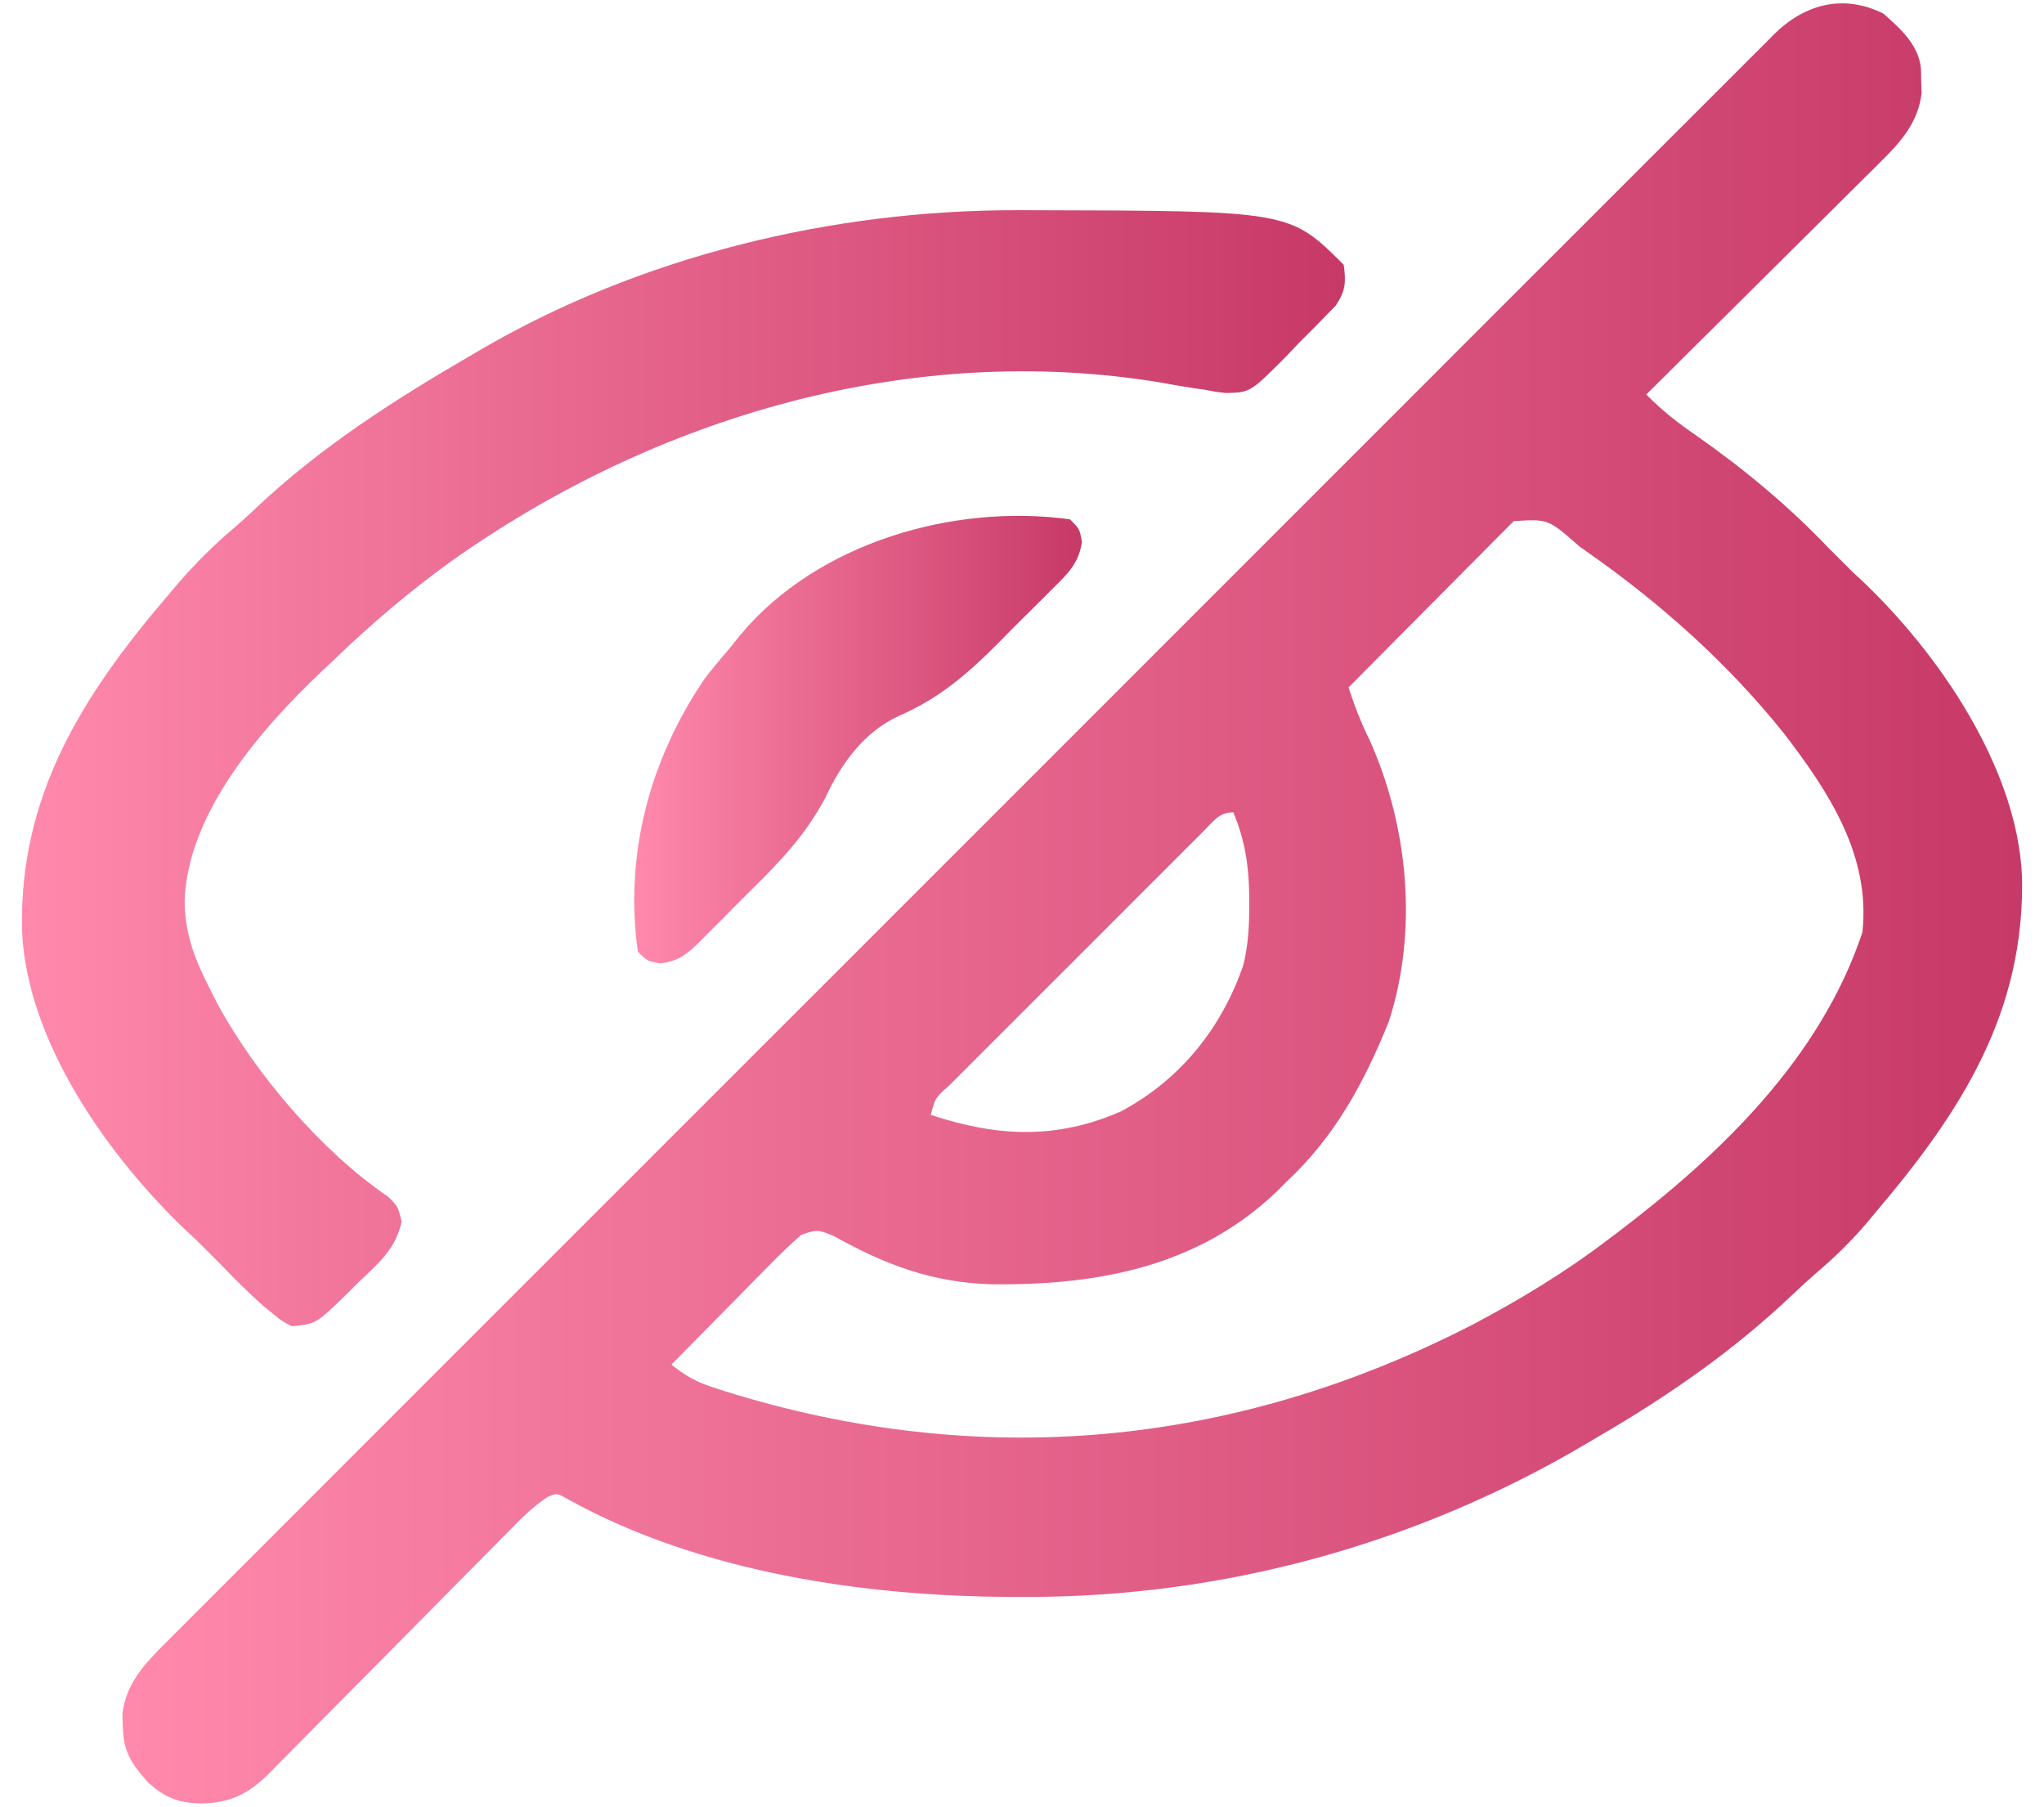 <svg width="69" height="61" viewBox="0 0 69 61" fill="none" xmlns="http://www.w3.org/2000/svg">
<path d="M63.578 0.459C64.158 0.97 64.772 1.517 64.847 2.321C64.85 2.459 64.852 2.597 64.855 2.739C64.859 2.875 64.863 3.011 64.868 3.152C64.747 4.142 64.158 4.803 63.469 5.477C63.384 5.562 63.298 5.648 63.21 5.736C62.93 6.016 62.648 6.294 62.366 6.572C62.17 6.767 61.974 6.962 61.779 7.157C61.266 7.668 60.752 8.178 60.237 8.687C59.711 9.208 59.187 9.73 58.662 10.252C57.634 11.275 56.605 12.296 55.574 13.316C56.097 13.853 56.65 14.282 57.266 14.704C58.875 15.832 60.378 17.08 61.734 18.504C61.865 18.634 61.995 18.765 62.13 18.899C62.267 19.036 62.404 19.173 62.545 19.314C62.634 19.396 62.723 19.477 62.815 19.561C65.42 22.016 68.101 25.907 68.257 29.588C68.358 34.139 66.228 37.495 63.355 40.875C63.257 40.993 63.159 41.112 63.057 41.234C62.511 41.879 61.936 42.445 61.29 42.989C61.025 43.219 60.766 43.457 60.512 43.7C58.541 45.578 56.305 47.131 53.953 48.494C53.799 48.586 53.799 48.586 53.642 48.679C47.875 52.109 41.31 53.919 34.611 53.905C34.387 53.904 34.387 53.904 34.158 53.904C29.173 53.891 23.633 53.071 19.201 50.624C18.802 50.396 18.802 50.396 18.484 50.532C17.985 50.856 17.587 51.265 17.173 51.688C17.08 51.783 16.986 51.877 16.89 51.974C16.687 52.179 16.484 52.384 16.282 52.589C15.962 52.914 15.64 53.239 15.319 53.562C14.405 54.483 13.493 55.405 12.582 56.328C12.024 56.893 11.465 57.456 10.905 58.019C10.692 58.234 10.479 58.449 10.268 58.665C9.971 58.966 9.673 59.266 9.375 59.566C9.288 59.655 9.201 59.744 9.111 59.836C8.396 60.549 7.796 60.859 6.789 60.875C6.015 60.858 5.588 60.688 4.996 60.166C4.422 59.514 4.161 59.127 4.145 58.261C4.139 58.057 4.139 58.057 4.132 57.848C4.257 56.819 4.893 56.147 5.603 55.445C5.698 55.35 5.792 55.254 5.89 55.156C6.208 54.836 6.528 54.518 6.848 54.2C7.079 53.968 7.309 53.737 7.54 53.506C8.174 52.87 8.809 52.235 9.445 51.601C10.13 50.917 10.814 50.232 11.498 49.546C12.76 48.282 14.024 47.018 15.288 45.755C16.456 44.589 17.623 43.422 18.79 42.254C18.868 42.176 18.945 42.099 19.025 42.019C19.339 41.705 19.653 41.391 19.967 41.077C22.914 38.128 25.863 35.181 28.811 32.235C31.432 29.616 34.052 26.997 36.67 24.376C39.611 21.432 42.553 18.489 45.497 15.547C45.81 15.234 46.124 14.92 46.438 14.607C46.515 14.53 46.592 14.452 46.672 14.373C47.839 13.206 49.005 12.039 50.171 10.872C51.497 9.545 52.823 8.219 54.151 6.894C54.828 6.217 55.506 5.541 56.182 4.863C56.801 4.243 57.42 3.624 58.041 3.006C58.266 2.782 58.49 2.557 58.714 2.332C59.017 2.027 59.322 1.724 59.628 1.42C59.715 1.332 59.803 1.243 59.893 1.152C60.931 0.129 62.239 -0.21 63.578 0.459ZM51.099 17.591C50.944 17.746 50.944 17.746 50.787 17.905C50.612 18.08 50.612 18.08 50.433 18.259C50.307 18.387 50.181 18.514 50.051 18.646C49.858 18.84 49.858 18.84 49.66 19.038C49.246 19.454 48.834 19.87 48.421 20.287C48.142 20.568 47.862 20.85 47.582 21.131C46.895 21.821 46.209 22.513 45.523 23.205C45.725 23.823 45.944 24.396 46.233 24.978C47.539 27.886 47.877 31.407 46.884 34.479C46.051 36.542 45.065 38.371 43.416 39.902C43.321 39.998 43.225 40.095 43.127 40.194C40.451 42.77 37.041 43.393 33.455 43.351C31.48 43.294 29.872 42.688 28.166 41.733C27.648 41.504 27.551 41.497 27.043 41.686C26.686 42.002 26.354 42.318 26.022 42.659C25.926 42.756 25.83 42.853 25.73 42.953C25.424 43.262 25.119 43.573 24.814 43.884C24.606 44.094 24.398 44.305 24.19 44.515C23.681 45.029 23.173 45.545 22.666 46.062C23.11 46.423 23.5 46.645 24.044 46.822C24.186 46.868 24.328 46.914 24.474 46.962C33.107 49.655 41.667 48.848 49.708 44.715C51.316 43.867 52.831 42.949 54.277 41.848C54.38 41.77 54.484 41.693 54.59 41.613C58.081 38.965 61.452 35.724 62.869 31.473C63.154 28.877 61.733 26.723 60.206 24.737C58.327 22.395 56.081 20.387 53.629 18.666C53.529 18.596 53.429 18.525 53.326 18.453C52.262 17.516 52.262 17.516 51.099 17.591ZM40.641 28.044C40.549 28.136 40.458 28.228 40.364 28.323C40.267 28.419 40.171 28.514 40.072 28.613C39.752 28.932 39.433 29.252 39.114 29.572C38.893 29.793 38.671 30.014 38.45 30.235C37.986 30.698 37.522 31.162 37.059 31.627C36.464 32.224 35.868 32.819 35.271 33.414C34.814 33.87 34.357 34.327 33.901 34.784C33.681 35.004 33.462 35.224 33.241 35.443C32.934 35.749 32.628 36.056 32.322 36.364C32.185 36.501 32.185 36.501 32.044 36.641C31.57 37.059 31.57 37.059 31.42 37.633C33.638 38.369 35.653 38.478 37.85 37.511C39.85 36.441 41.248 34.693 41.975 32.566C42.14 31.872 42.175 31.241 42.17 30.53C42.17 30.403 42.169 30.275 42.169 30.143C42.153 29.177 42.011 28.317 41.633 27.42C41.149 27.42 40.968 27.72 40.641 28.044Z" fill="url(#paint0_linear_38_2)"/>
<path d="M34.389 7.095C34.538 7.095 34.687 7.095 34.841 7.096C43.537 7.115 43.537 7.115 45.361 8.939C45.441 9.534 45.425 9.818 45.087 10.32C44.672 10.749 44.255 11.174 43.831 11.594C43.689 11.744 43.547 11.895 43.4 12.049C42.201 13.251 42.201 13.251 41.372 13.266C41.013 13.224 41.013 13.224 40.66 13.154C40.545 13.138 40.429 13.122 40.31 13.105C39.949 13.052 39.591 12.987 39.232 12.921C30.784 11.509 22.104 14.054 15.192 18.974C13.813 19.974 12.543 21.049 11.318 22.232C11.155 22.385 10.992 22.538 10.829 22.691C8.789 24.63 6.334 27.451 6.232 30.409C6.245 31.553 6.587 32.41 7.104 33.418C7.184 33.577 7.264 33.735 7.347 33.899C8.642 36.272 10.857 38.867 13.098 40.393C13.426 40.713 13.426 40.713 13.559 41.231C13.357 42.167 12.779 42.641 12.099 43.286C11.974 43.411 11.849 43.536 11.721 43.665C10.668 44.691 10.668 44.691 9.859 44.766C9.536 44.608 9.536 44.608 9.231 44.36C9.12 44.27 9.009 44.18 8.895 44.087C8.382 43.633 7.902 43.153 7.428 42.658C7.237 42.468 7.237 42.468 7.043 42.273C6.902 42.133 6.762 41.992 6.617 41.848C6.516 41.754 6.415 41.661 6.311 41.565C3.667 39.053 0.903 35.179 0.743 31.413C0.642 26.869 2.768 23.495 5.645 20.125C5.755 19.995 5.865 19.864 5.979 19.73C6.575 19.041 7.191 18.419 7.888 17.832C8.136 17.619 8.377 17.399 8.614 17.175C10.777 15.124 13.287 13.511 15.857 12.02C15.956 11.961 16.055 11.903 16.156 11.843C21.62 8.641 28.095 7.082 34.389 7.095Z" fill="url(#paint1_linear_38_2)"/>
<path d="M36.121 17.531C36.445 17.855 36.445 17.855 36.523 18.296C36.416 19.026 36.028 19.385 35.521 19.882C35.377 20.027 35.377 20.027 35.229 20.176C35.025 20.381 34.819 20.585 34.613 20.787C34.302 21.093 33.996 21.404 33.691 21.716C32.657 22.752 31.721 23.561 30.364 24.157C29.173 24.696 28.4 25.771 27.862 26.925C27.204 28.178 26.309 29.112 25.303 30.097C25.003 30.392 24.708 30.692 24.414 30.992C24.223 31.183 24.032 31.372 23.841 31.562C23.753 31.651 23.666 31.74 23.576 31.832C23.15 32.243 22.892 32.436 22.299 32.521C21.855 32.445 21.855 32.445 21.531 32.121C21.076 28.827 21.933 25.641 23.784 22.914C24.05 22.568 24.324 22.237 24.611 21.908C24.799 21.673 24.799 21.673 24.991 21.433C27.593 18.315 32.198 16.989 36.121 17.531Z" fill="url(#paint2_linear_38_2)"/>
<defs>
<linearGradient id="paint0_linear_38_2" x1="68.261" y1="30.494" x2="4.132" y2="30.494" gradientUnits="userSpaceOnUse">
<stop stop-color="#C73967"/>
<stop offset="1" stop-color="#FF89AC"/>
</linearGradient>
<linearGradient id="paint1_linear_38_2" x1="45.401" y1="25.93" x2="0.739" y2="25.93" gradientUnits="userSpaceOnUse">
<stop stop-color="#C73967"/>
<stop offset="1" stop-color="#FF89AC"/>
</linearGradient>
<linearGradient id="paint2_linear_38_2" x1="36.523" y1="24.967" x2="21.411" y2="24.967" gradientUnits="userSpaceOnUse">
<stop stop-color="#C73967"/>
<stop offset="1" stop-color="#FF89AC"/>
</linearGradient>
</defs>
</svg>

